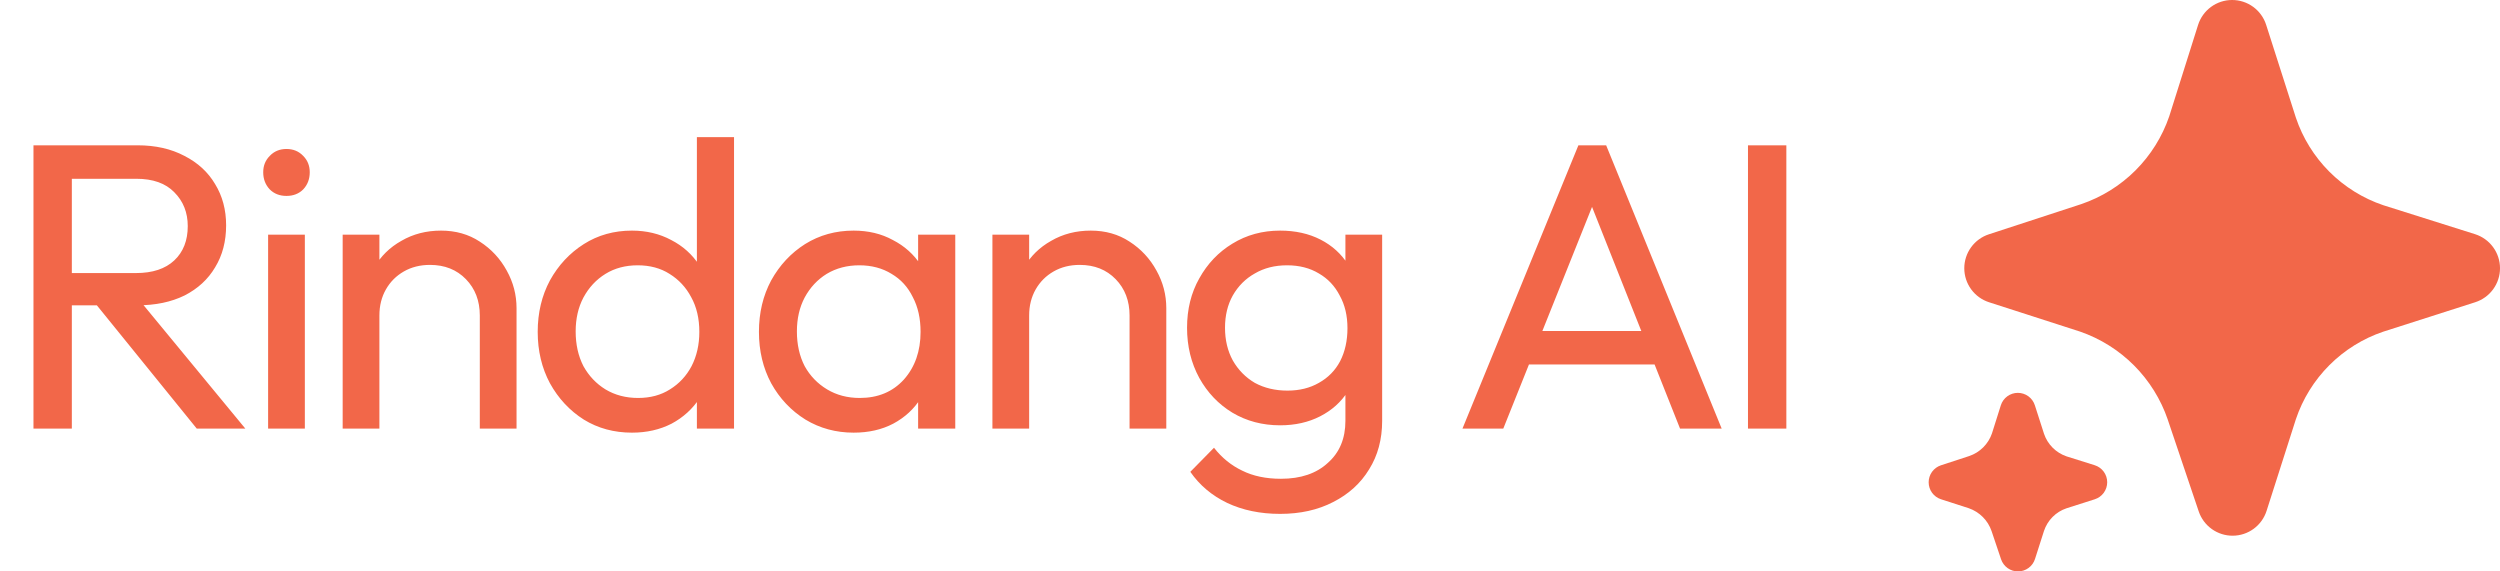 <svg width="245" height="56" viewBox="0 0 245 56" fill="none" xmlns="http://www.w3.org/2000/svg">
<path d="M5.8 29.92V26.76H13.32C14.947 26.76 16.2 26.347 17.08 25.52C17.96 24.693 18.4 23.573 18.4 22.16C18.4 20.827 17.96 19.72 17.08 18.84C16.227 17.96 14.987 17.52 13.36 17.52H5.8V14.24H13.48C15.24 14.24 16.773 14.587 18.08 15.28C19.387 15.947 20.387 16.867 21.08 18.04C21.8 19.213 22.16 20.56 22.16 22.08C22.16 23.653 21.8 25.027 21.08 26.2C20.387 27.373 19.387 28.293 18.08 28.96C16.773 29.6 15.24 29.92 13.48 29.92H5.8ZM3.28 42V14.24H7.04V42H3.28ZM19.28 42L9.2 29.56L12.76 28.32L24.04 42H19.28ZM26.275 42V23H29.875V42H26.275ZM28.075 19.2C27.409 19.2 26.862 18.987 26.435 18.56C26.009 18.107 25.795 17.547 25.795 16.88C25.795 16.24 26.009 15.707 26.435 15.28C26.862 14.827 27.409 14.6 28.075 14.6C28.742 14.6 29.289 14.827 29.715 15.28C30.142 15.707 30.355 16.24 30.355 16.88C30.355 17.547 30.142 18.107 29.715 18.56C29.289 18.987 28.742 19.2 28.075 19.2ZM47.021 42V30.92C47.021 29.48 46.567 28.293 45.661 27.36C44.754 26.427 43.581 25.96 42.141 25.96C41.181 25.96 40.327 26.173 39.581 26.6C38.834 27.027 38.247 27.613 37.821 28.36C37.394 29.107 37.181 29.96 37.181 30.92L35.701 30.08C35.701 28.64 36.021 27.36 36.661 26.24C37.301 25.12 38.194 24.24 39.341 23.6C40.487 22.933 41.781 22.6 43.221 22.6C44.661 22.6 45.927 22.96 47.021 23.68C48.141 24.4 49.021 25.347 49.661 26.52C50.301 27.667 50.621 28.893 50.621 30.2V42H47.021ZM33.581 42V23H37.181V42H33.581ZM61.935 42.4C60.175 42.4 58.601 41.973 57.215 41.12C55.828 40.24 54.721 39.053 53.895 37.56C53.095 36.067 52.695 34.387 52.695 32.52C52.695 30.653 53.095 28.973 53.895 27.48C54.721 25.987 55.828 24.8 57.215 23.92C58.601 23.04 60.175 22.6 61.935 22.6C63.348 22.6 64.628 22.907 65.775 23.52C66.921 24.107 67.841 24.933 68.535 26C69.255 27.04 69.655 28.253 69.735 29.64V35.36C69.655 36.72 69.268 37.933 68.575 39C67.881 40.067 66.961 40.907 65.815 41.52C64.668 42.107 63.375 42.4 61.935 42.4ZM62.535 39C63.735 39 64.775 38.72 65.655 38.16C66.561 37.6 67.268 36.84 67.775 35.88C68.281 34.893 68.535 33.773 68.535 32.52C68.535 31.213 68.268 30.08 67.735 29.12C67.228 28.16 66.521 27.4 65.615 26.84C64.735 26.28 63.695 26 62.495 26C61.295 26 60.241 26.28 59.335 26.84C58.428 27.4 57.708 28.173 57.175 29.16C56.668 30.12 56.415 31.227 56.415 32.48C56.415 33.76 56.668 34.893 57.175 35.88C57.708 36.84 58.428 37.6 59.335 38.16C60.268 38.72 61.335 39 62.535 39ZM71.935 42H68.295V36.88L68.975 32.24L68.295 27.64V13.44H71.935V42ZM83.656 42.4C81.923 42.4 80.349 41.973 78.936 41.12C77.523 40.24 76.403 39.053 75.576 37.56C74.776 36.067 74.376 34.387 74.376 32.52C74.376 30.653 74.776 28.973 75.576 27.48C76.403 25.987 77.509 24.8 78.896 23.92C80.309 23.04 81.896 22.6 83.656 22.6C85.096 22.6 86.376 22.907 87.496 23.52C88.643 24.107 89.563 24.933 90.256 26C90.949 27.04 91.336 28.253 91.416 29.64V35.36C91.336 36.72 90.949 37.933 90.256 39C89.589 40.067 88.683 40.907 87.536 41.52C86.416 42.107 85.123 42.4 83.656 42.4ZM84.256 39C86.043 39 87.483 38.4 88.576 37.2C89.669 35.973 90.216 34.413 90.216 32.52C90.216 31.213 89.963 30.08 89.456 29.12C88.976 28.133 88.283 27.373 87.376 26.84C86.469 26.28 85.416 26 84.216 26C83.016 26 81.949 26.28 81.016 26.84C80.109 27.4 79.389 28.173 78.856 29.16C78.349 30.12 78.096 31.227 78.096 32.48C78.096 33.76 78.349 34.893 78.856 35.88C79.389 36.84 80.123 37.6 81.056 38.16C81.989 38.72 83.056 39 84.256 39ZM89.976 42V36.88L90.656 32.24L89.976 27.64V23H93.616V42H89.976ZM110.697 42V30.92C110.697 29.48 110.244 28.293 109.337 27.36C108.431 26.427 107.257 25.96 105.817 25.96C104.857 25.96 104.004 26.173 103.257 26.6C102.511 27.027 101.924 27.613 101.497 28.36C101.071 29.107 100.857 29.96 100.857 30.92L99.377 30.08C99.377 28.64 99.697 27.36 100.337 26.24C100.977 25.12 101.871 24.24 103.017 23.6C104.164 22.933 105.457 22.6 106.897 22.6C108.337 22.6 109.604 22.96 110.697 23.68C111.817 24.4 112.697 25.347 113.337 26.52C113.977 27.667 114.297 28.893 114.297 30.2V42H110.697ZM97.257 42V23H100.857V42H97.257ZM125.451 50.36C123.505 50.36 121.771 50 120.251 49.28C118.758 48.56 117.558 47.547 116.651 46.24L118.971 43.88C119.745 44.867 120.665 45.613 121.731 46.12C122.798 46.653 124.065 46.92 125.531 46.92C127.478 46.92 129.011 46.4 130.131 45.36C131.278 44.347 131.851 42.973 131.851 41.24V36.52L132.491 32.24L131.851 28V23H135.451V41.24C135.451 43.053 135.025 44.64 134.171 46C133.345 47.36 132.171 48.427 130.651 49.2C129.158 49.973 127.425 50.36 125.451 50.36ZM125.451 41.68C123.718 41.68 122.158 41.267 120.771 40.44C119.411 39.613 118.331 38.48 117.531 37.04C116.731 35.573 116.331 33.933 116.331 32.12C116.331 30.307 116.731 28.693 117.531 27.28C118.331 25.84 119.411 24.707 120.771 23.88C122.158 23.027 123.718 22.6 125.451 22.6C126.945 22.6 128.265 22.893 129.411 23.48C130.558 24.067 131.465 24.893 132.131 25.96C132.825 27 133.198 28.227 133.251 29.64V34.68C133.171 36.067 132.785 37.293 132.091 38.36C131.425 39.4 130.518 40.213 129.371 40.8C128.225 41.387 126.918 41.68 125.451 41.68ZM126.171 38.28C127.345 38.28 128.371 38.027 129.251 37.52C130.158 37.013 130.851 36.307 131.331 35.4C131.811 34.467 132.051 33.387 132.051 32.16C132.051 30.933 131.798 29.867 131.291 28.96C130.811 28.027 130.131 27.307 129.251 26.8C128.371 26.267 127.331 26 126.131 26C124.931 26 123.878 26.267 122.971 26.8C122.065 27.307 121.345 28.027 120.811 28.96C120.305 29.867 120.051 30.92 120.051 32.12C120.051 33.32 120.305 34.387 120.811 35.32C121.345 36.253 122.065 36.987 122.971 37.52C123.905 38.027 124.971 38.28 126.171 38.28ZM143.323 42L154.683 14.24H157.403L168.723 42H164.643L155.323 18.52H156.723L147.323 42H143.323ZM148.723 35.72V32.44H163.323V35.72H148.723ZM171.302 42V14.24H175.062V42H171.302Z" fill="#F26749"/>
<path d="M197.747 38.5C198.118 38.499 198.48 38.617 198.781 38.836C199.081 39.055 199.303 39.364 199.416 39.718L200.312 42.507C200.485 43.021 200.774 43.488 201.157 43.872C201.539 44.256 202.005 44.547 202.517 44.723L205.279 45.591C205.634 45.702 205.945 45.924 206.166 46.224C206.386 46.524 206.506 46.887 206.506 47.259C206.506 47.632 206.388 47.994 206.168 48.295C205.948 48.595 205.638 48.818 205.282 48.93L202.517 49.812C202.003 49.985 201.536 50.275 201.154 50.66C200.771 51.044 200.483 51.513 200.312 52.027L199.43 54.782C199.318 55.133 199.098 55.44 198.801 55.658C198.505 55.877 198.147 55.996 197.778 56C197.409 56.003 197.049 55.889 196.749 55.676C196.449 55.462 196.223 55.159 196.105 54.81L195.174 52.045C194.997 51.528 194.705 51.058 194.319 50.67C193.933 50.283 193.465 49.988 192.948 49.808L190.215 48.926C189.865 48.812 189.559 48.59 189.342 48.292C189.126 47.994 189.009 47.635 189.008 47.266C189.007 46.898 189.123 46.538 189.338 46.239C189.554 45.941 189.858 45.717 190.208 45.601L192.987 44.691C193.503 44.516 193.971 44.225 194.357 43.84C194.743 43.455 195.036 42.988 195.213 42.472L196.081 39.721C196.193 39.367 196.416 39.057 196.716 38.837C197.016 38.618 197.375 38.5 197.747 38.5ZM192.5 26.295C192.499 25.555 192.732 24.834 193.165 24.235C193.599 23.636 194.212 23.189 194.915 22.96L203.956 20.006C205.955 19.326 207.772 18.198 209.268 16.708C210.763 15.217 211.898 13.403 212.583 11.406L215.411 2.446C215.635 1.738 216.078 1.119 216.677 0.679C217.276 0.239 217.999 0.001 218.742 -0C219.485 -0.002 220.209 0.233 220.809 0.67C221.41 1.108 221.856 1.725 222.082 2.432L224.994 11.525C225.664 13.52 226.786 15.333 228.272 16.822C229.759 18.311 231.569 19.437 233.562 20.111L242.554 22.949C243.262 23.173 243.881 23.616 244.321 24.215C244.761 24.814 244.999 25.537 245.001 26.28C245.002 27.023 244.767 27.747 244.33 28.347C243.893 28.948 243.275 29.394 242.568 29.62L233.566 32.501C231.572 33.175 229.76 34.301 228.273 35.791C226.786 37.281 225.664 39.094 224.994 41.09L222.124 50.067C221.899 50.769 221.459 51.382 220.865 51.819C220.271 52.256 219.554 52.494 218.817 52.499C218.08 52.505 217.36 52.277 216.76 51.849C216.159 51.421 215.71 50.815 215.474 50.116L212.443 41.132V41.125C211.759 39.127 210.629 37.312 209.139 35.816C207.648 34.32 205.836 33.184 203.84 32.494L194.926 29.62C194.222 29.393 193.609 28.949 193.173 28.352C192.737 27.755 192.502 27.035 192.5 26.295Z" fill="#F26749"/>
</svg>
